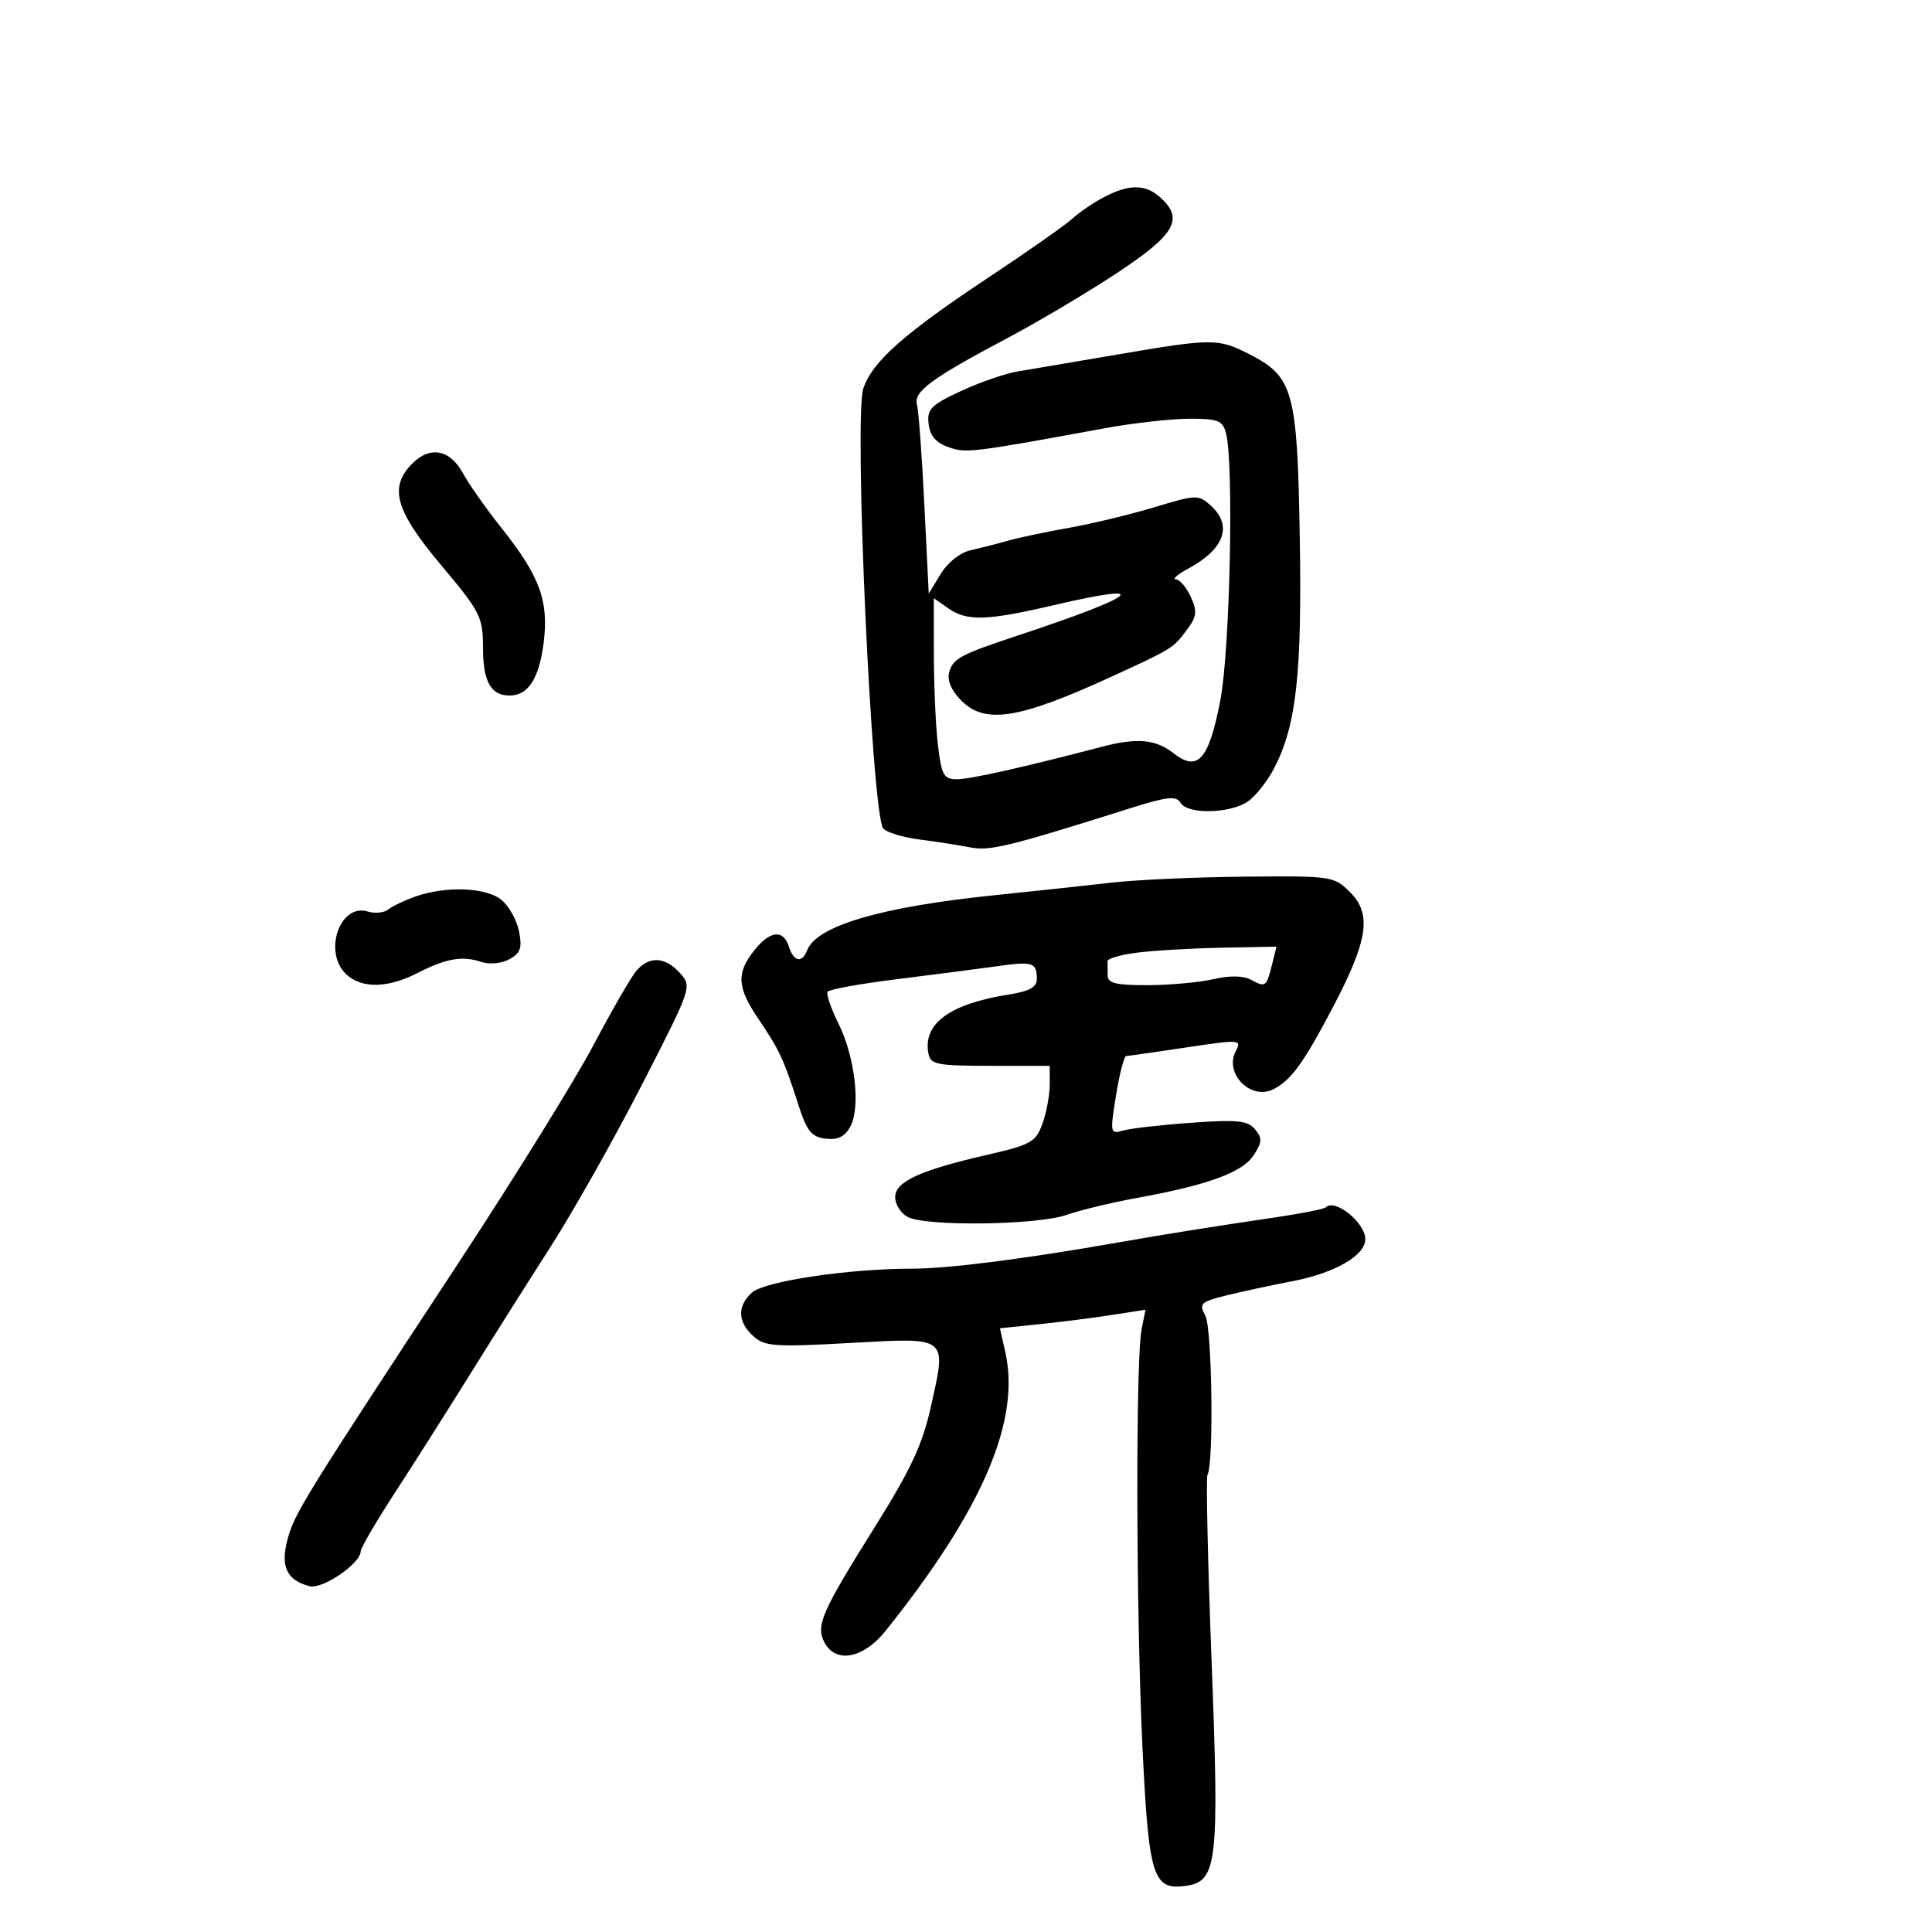 <svg xmlns="http://www.w3.org/2000/svg" width="300" height="300" viewBox="0 0 300 300" version="1.1">
	<path d="M 171.500 30.573 C 169.850 31.431, 167.600 32.955, 166.500 33.960 C 165.400 34.965, 159.628 39.018, 153.674 42.966 C 140.382 51.777, 135.431 56.163, 134.050 60.349 C 132.568 64.840, 135.356 126.373, 137.144 128.625 C 137.635 129.243, 140.166 130.022, 142.768 130.356 C 145.371 130.691, 148.920 131.242, 150.656 131.582 C 153.708 132.179, 156.592 131.474, 175.500 125.506 C 181.235 123.696, 182.645 123.541, 183.300 124.649 C 184.392 126.494, 191.044 126.358, 193.791 124.434 C 195.021 123.573, 196.878 121.199, 197.919 119.159 C 201.305 112.522, 202.177 104.572, 201.829 83.500 C 201.455 60.746, 200.835 58.487, 194.019 55.010 C 189.146 52.524, 188.317 52.525, 173.500 55.052 C 166.900 56.177, 159.925 57.361, 158 57.683 C 156.075 58.004, 152.112 59.377, 149.193 60.733 C 144.544 62.894, 143.924 63.525, 144.193 65.831 C 144.407 67.665, 145.340 68.757, 147.270 69.432 C 150.031 70.397, 150.821 70.302, 171.500 66.507 C 175.900 65.700, 181.810 65.030, 184.633 65.020 C 189.120 65.002, 189.843 65.284, 190.370 67.250 C 191.607 71.865, 191.002 100.812, 189.505 108.662 C 187.731 117.963, 186.003 119.934, 182.225 116.963 C 179.463 114.789, 176.544 114.524, 171.116 115.951 C 159.251 119.071, 150.653 121, 148.613 121 C 146.544 121, 146.207 120.404, 145.648 115.750 C 145.301 112.862, 145.013 106.537, 145.009 101.693 L 145 92.887 147.223 94.443 C 150.153 96.496, 153.173 96.408, 163.655 93.964 C 179.451 90.281, 176.841 92.467, 158 98.700 C 149.339 101.566, 148.062 102.230, 147.439 104.193 C 147.023 105.504, 147.575 106.984, 149.080 108.585 C 152.811 112.557, 158.023 111.764, 172.804 104.975 C 182.051 100.729, 182.168 100.656, 184.260 97.853 C 185.844 95.732, 185.939 94.961, 184.900 92.680 C 184.229 91.206, 183.189 89.982, 182.589 89.960 C 181.990 89.938, 182.850 89.191, 184.500 88.301 C 190.135 85.260, 191.442 81.615, 188.013 78.512 C 186.098 76.779, 185.780 76.788, 179.263 78.760 C 175.543 79.886, 169.575 81.325, 166 81.957 C 162.425 82.590, 158.150 83.493, 156.500 83.964 C 154.850 84.435, 152.249 85.098, 150.719 85.437 C 149.105 85.795, 147.156 87.339, 146.076 89.115 L 144.214 92.177 143.531 78.338 C 143.156 70.727, 142.641 63.755, 142.387 62.845 C 141.820 60.812, 144.583 58.778, 156.500 52.458 C 161.450 49.832, 169.213 45.212, 173.750 42.191 C 182.528 36.347, 183.846 33.980, 180.171 30.655 C 177.889 28.590, 175.359 28.566, 171.500 30.573 M 64.061 71.939 C 60.343 75.657, 61.344 79.226, 68.497 87.754 C 74.610 95.043, 74.994 95.798, 74.997 100.550 C 75 105.821, 76.208 108, 79.129 108 C 82.026 108, 83.724 105.361, 84.422 99.777 C 85.234 93.282, 83.827 89.479, 77.809 81.904 C 75.447 78.932, 72.786 75.150, 71.895 73.500 C 69.907 69.817, 66.802 69.198, 64.061 71.939 M 172.500 137.065 C 168.650 137.511, 160.550 138.383, 154.500 139.001 C 136.874 140.803, 126.798 143.756, 125.344 147.545 C 124.555 149.601, 123.246 149.350, 122.500 147 C 121.628 144.251, 119.542 144.495, 117.073 147.635 C 114.303 151.156, 114.458 153.340, 117.832 158.320 C 121.037 163.051, 121.698 164.475, 123.954 171.500 C 125.293 175.668, 126.001 176.552, 128.213 176.810 C 130.120 177.033, 131.197 176.500, 132.046 174.914 C 133.661 171.895, 132.763 164.120, 130.200 158.940 C 129.038 156.591, 128.272 154.368, 128.499 154.002 C 128.725 153.635, 133.543 152.760, 139.205 152.057 C 144.867 151.354, 151.857 150.448, 154.737 150.043 C 160.393 149.248, 161 149.441, 161 152.039 C 161 153.274, 159.828 153.928, 156.750 154.412 C 147.461 155.870, 143.257 158.947, 144.171 163.619 C 144.500 165.298, 145.530 165.500, 153.771 165.500 L 163.002 165.500 163.001 168.429 C 163.001 170.040, 162.491 172.765, 161.870 174.484 C 160.836 177.341, 160.101 177.756, 153.306 179.318 C 142.784 181.736, 139 183.481, 139 185.914 C 139 187.023, 139.870 188.395, 140.934 188.965 C 143.745 190.469, 161.046 190.246, 165.624 188.646 C 167.756 187.901, 172.650 186.721, 176.500 186.024 C 187.513 184.030, 192.915 182.060, 194.656 179.402 C 195.992 177.363, 196.028 176.738, 194.886 175.362 C 193.752 173.997, 192.162 173.832, 185.017 174.339 C 180.333 174.672, 175.559 175.215, 174.410 175.547 C 172.380 176.132, 172.348 175.973, 173.298 170.075 C 173.836 166.734, 174.551 163.990, 174.888 163.978 C 175.225 163.967, 179.412 163.368, 184.194 162.649 C 192.520 161.397, 192.846 161.419, 191.909 163.171 C 190.011 166.716, 194.287 170.987, 197.834 169.089 C 200.539 167.641, 202.441 165.013, 206.866 156.608 C 212.424 146.053, 213.057 141.967, 209.662 138.571 C 207.135 136.044, 206.856 136.002, 193.295 136.126 C 185.708 136.196, 176.350 136.618, 172.500 137.065 M 64.500 139.213 C 62.850 139.794, 60.959 140.695, 60.298 141.217 C 59.637 141.738, 58.222 141.888, 57.153 141.549 C 52.744 140.149, 50.092 147.963, 53.829 151.345 C 56.239 153.527, 60.219 153.439, 64.796 151.104 C 69.288 148.813, 71.783 148.375, 74.712 149.364 C 75.967 149.788, 77.852 149.614, 79.069 148.963 C 80.810 148.031, 81.099 147.222, 80.604 144.658 C 80.268 142.921, 79.045 140.713, 77.886 139.750 C 75.520 137.785, 69.272 137.535, 64.500 139.213 M 176.725 147.907 C 174.099 148.233, 171.962 148.838, 171.975 149.250 C 171.989 149.662, 172 150.675, 172 151.500 C 172 152.676, 173.351 152.995, 178.250 152.976 C 181.688 152.963, 186.271 152.542, 188.435 152.040 C 190.965 151.453, 193.048 151.490, 194.270 152.145 C 196.534 153.356, 196.641 153.277, 197.527 149.748 L 198.217 147 189.858 147.157 C 185.261 147.244, 179.351 147.581, 176.725 147.907 M 98.815 150.750 C 97.993 151.713, 94.999 156.897, 92.162 162.272 C 89.324 167.646, 79.915 182.831, 71.252 196.016 C 47.101 232.770, 45.722 235, 44.639 239.059 C 43.520 243.250, 44.526 245.381, 48.059 246.305 C 50.057 246.828, 56 242.784, 56 240.902 C 56 240.396, 58.409 236.273, 61.353 231.741 C 64.297 227.208, 69.506 219, 72.927 213.500 C 76.348 208, 82.018 199.021, 85.526 193.546 C 89.034 188.072, 95.412 176.754, 99.698 168.396 C 107.427 153.327, 107.476 153.183, 105.591 151.100 C 103.275 148.541, 100.811 148.414, 98.815 150.750 M 205.857 187.477 C 205.595 187.739, 202.032 188.446, 197.940 189.048 C 188.500 190.437, 181.101 191.619, 173.500 192.952 C 158.814 195.527, 147.188 197, 141.548 197 C 131.738 197, 118.709 198.953, 116.761 200.716 C 114.453 202.805, 114.530 205.265, 116.972 207.475 C 118.746 209.080, 120.257 209.187, 131.969 208.539 C 147.364 207.688, 147.001 207.403, 144.551 218.414 C 143.240 224.308, 141.439 228.178, 135.869 237.068 C 127.538 250.367, 126.633 252.446, 128.035 255.065 C 129.794 258.353, 134.073 257.534, 137.500 253.253 C 152.540 234.470, 158.497 220.616, 156.106 209.978 L 155.269 206.252 161.385 205.621 C 164.748 205.274, 169.834 204.626, 172.688 204.182 L 177.875 203.375 177.271 206.394 C 176.327 211.113, 176.405 250.515, 177.398 271.229 C 178.370 291.491, 179.018 293.561, 184.158 292.830 C 189.013 292.140, 189.338 289.319, 188.145 258.227 C 187.544 242.551, 187.252 229.402, 187.496 229.007 C 188.494 227.391, 188.214 206.269, 187.168 204.313 C 186.156 202.422, 186.425 202.152, 190.280 201.188 C 192.601 200.608, 197.336 199.587, 200.803 198.919 C 207.291 197.669, 212 194.938, 212 192.427 C 212 189.846, 207.286 186.047, 205.857 187.477" stroke="none" fill="black" fill-rule="evenodd"/>
</svg>